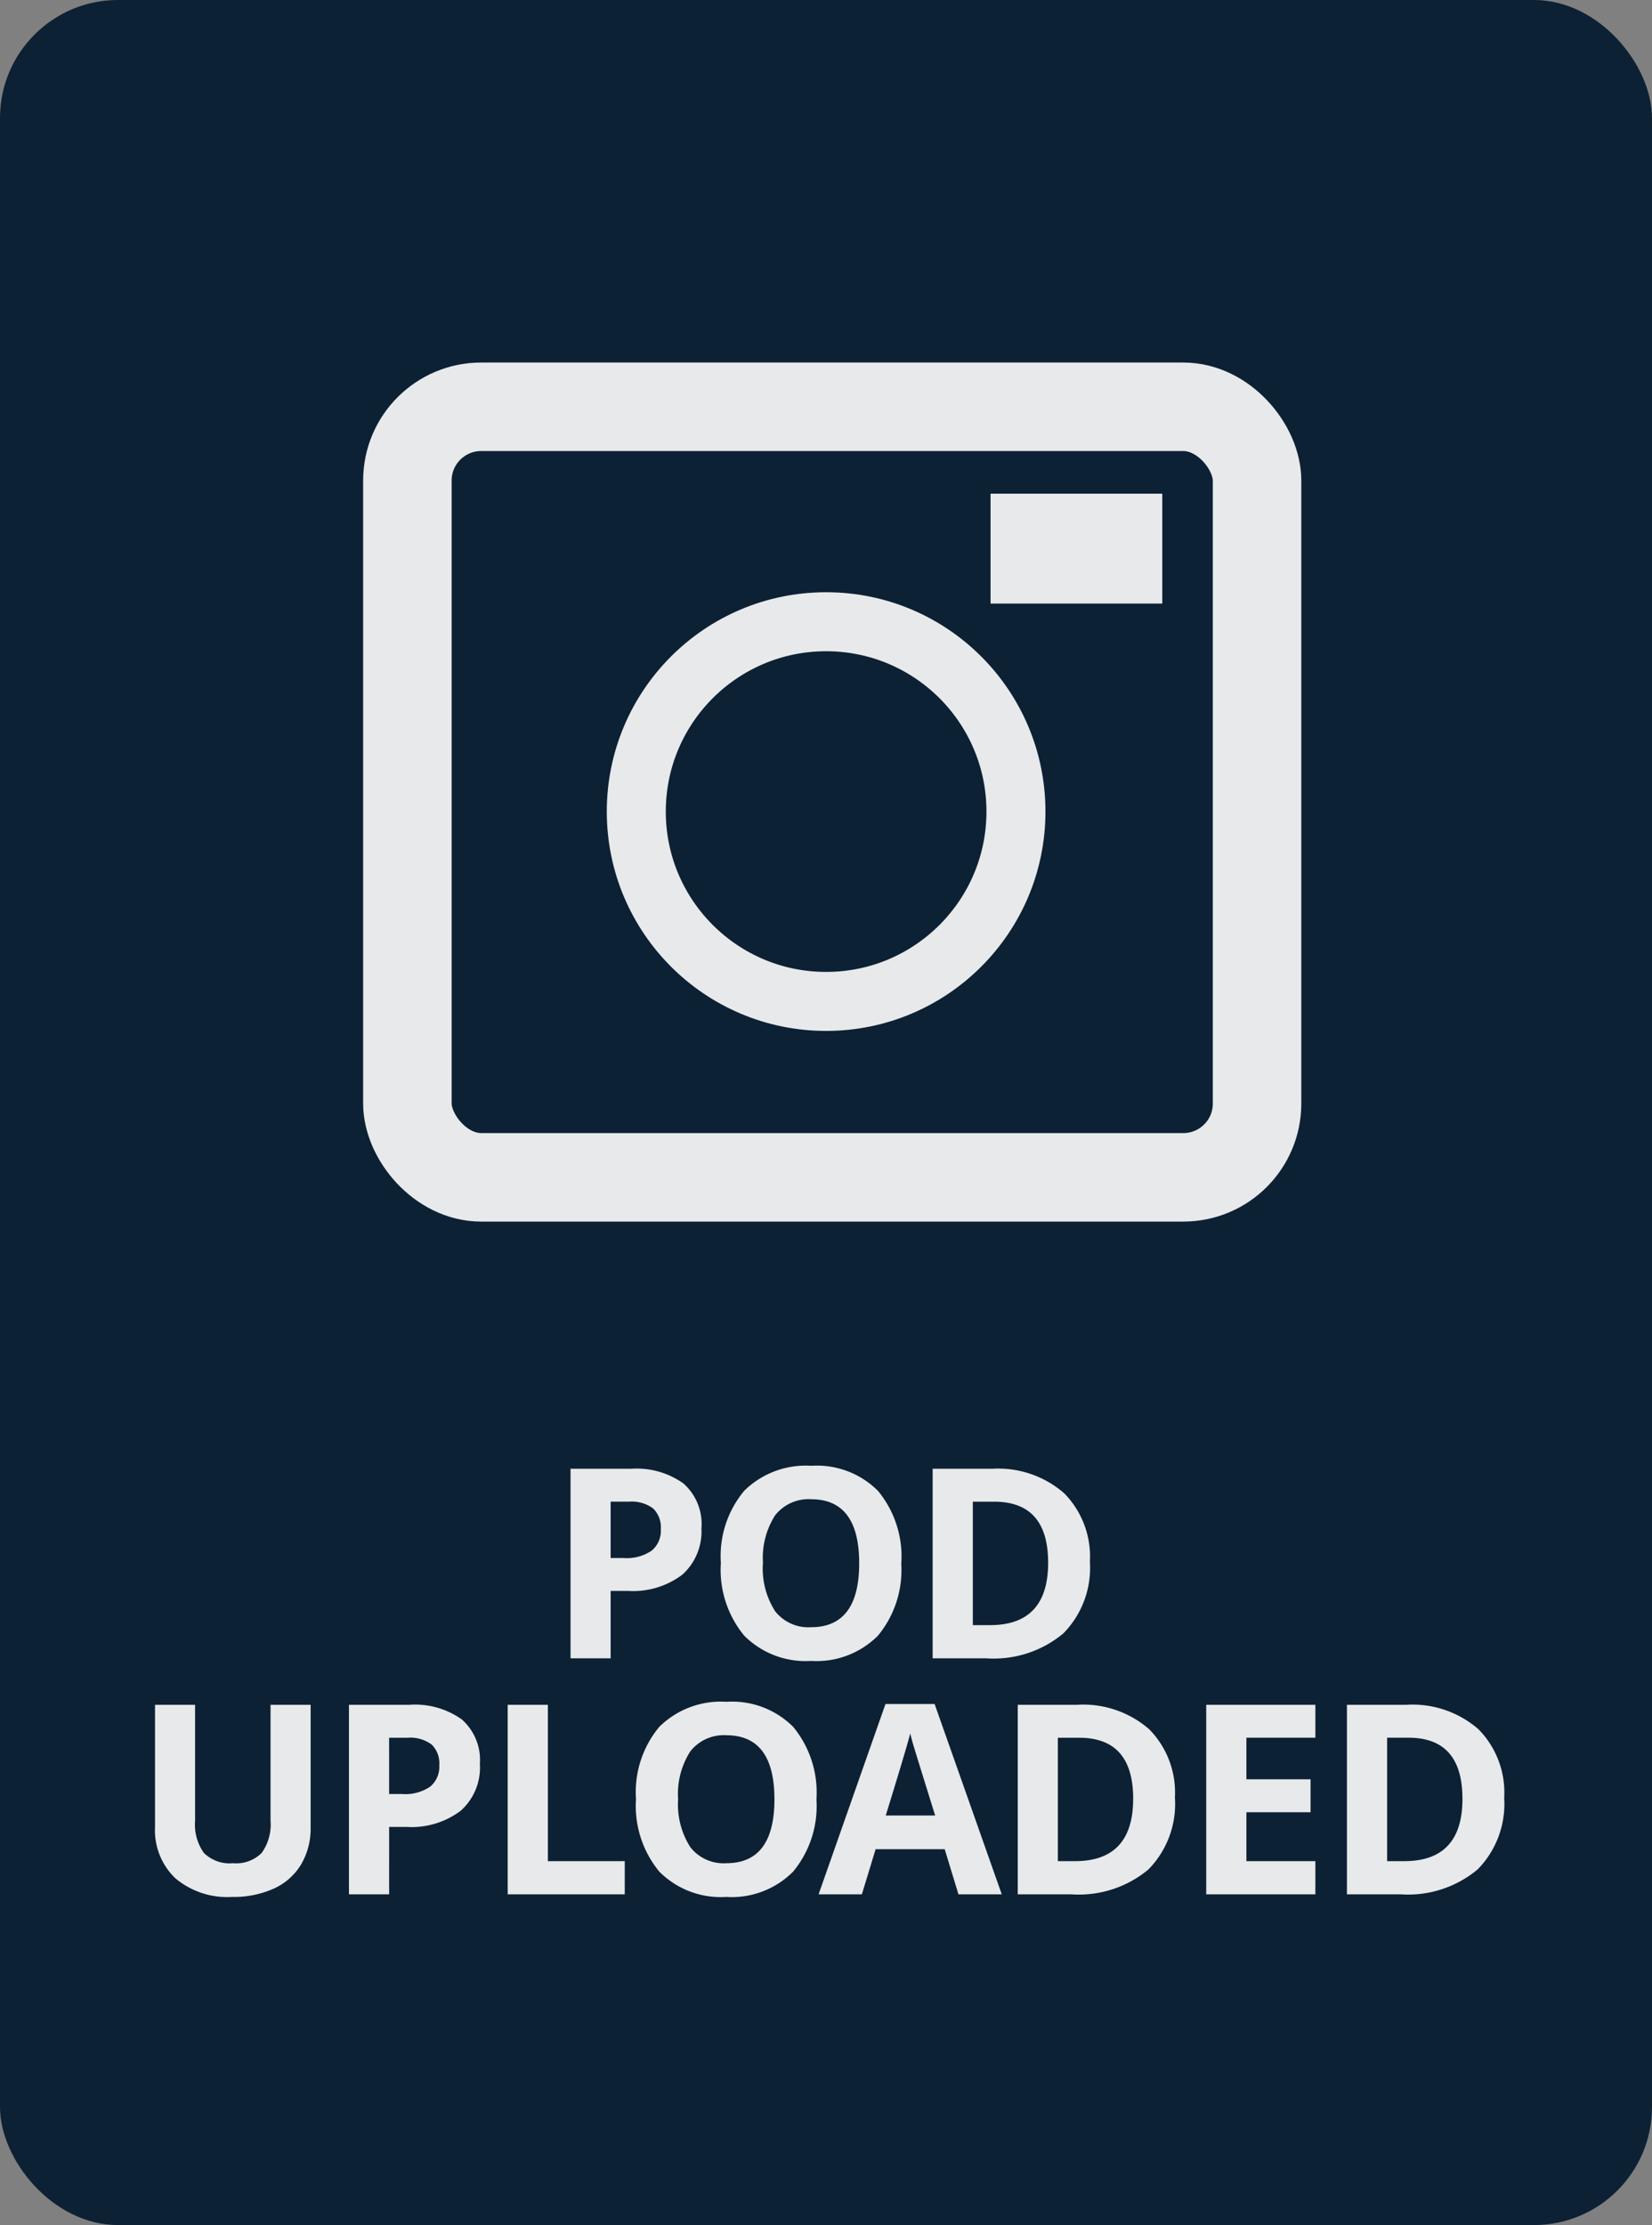 <svg xmlns="http://www.w3.org/2000/svg" width="56" height="75.423" viewBox="0 0 56 75.423">
  <rect x="0" y="0" width="56" height="75.423" fill="#808080" stroke="none"/>
  <g id="Group_566" data-name="Group 566" transform="translate(-1295.566 -502.788)">
    <rect id="Rectangle_1803" data-name="Rectangle 1803" width="56" height="75.423" rx="4" transform="translate(1295.566 502.788)" fill="#0d2134"/>
    <g id="Group_429" data-name="Group 429" transform="translate(1307.876 515.077)" opacity="0.9">
      <g id="Rectangle_1510" data-name="Rectangle 1510" fill="none" stroke="#fff" stroke-width="3">
        <rect width="31.802" height="29.119" rx="4" stroke="none"/>
        <rect x="1.5" y="1.5" width="28.802" height="26.119" rx="2.5" fill="none"/>
      </g>
      <g id="Rectangle_1511" data-name="Rectangle 1511" transform="translate(21.27 4.45)" fill="#fff" stroke="#fff" stroke-width="1">
        <rect width="5.815" height="3.717" stroke="none"/>
        <rect x="0.5" y="0.5" width="4.815" height="2.717" fill="none"/>
      </g>
      <g id="Ellipse_239" data-name="Ellipse 239" transform="translate(8.259 7.786)" fill="none" stroke="#fff" stroke-width="2">
        <circle cx="7.435" cy="7.435" r="7.435" stroke="none"/>
        <circle cx="7.435" cy="7.435" r="6.435" fill="none"/>
      </g>
    </g>
    <path id="Path_784" data-name="Path 784" d="M-7.3-3.4h.448a1.493,1.493,0,0,0,.94-.248A.869.869,0,0,0-5.6-4.373a.891.891,0,0,0-.261-.708,1.225,1.225,0,0,0-.82-.229H-7.3Zm3.076-1.02a1.964,1.964,0,0,1-.648,1.586,2.772,2.772,0,0,1-1.844.549H-7.3V0H-8.66V-6.425h2.052a2.73,2.73,0,0,1,1.778.5A1.835,1.835,0,0,1-4.221-4.421Zm6.774,1.2A3.486,3.486,0,0,1,1.762-.769,2.932,2.932,0,0,1-.505.088,2.932,2.932,0,0,1-2.773-.769,3.5,3.5,0,0,1-3.564-3.23a3.452,3.452,0,0,1,.793-2.45A2.966,2.966,0,0,1-.5-6.526a2.925,2.925,0,0,1,2.265.853A3.5,3.5,0,0,1,2.553-3.221Zm-4.689,0A2.684,2.684,0,0,0-1.727-1.6a1.43,1.43,0,0,0,1.222.545q1.63,0,1.63-2.167T-.5-5.392a1.44,1.44,0,0,0-1.226.547A2.672,2.672,0,0,0-2.136-3.221ZM8.945-3.274a3.164,3.164,0,0,1-.9,2.43A3.683,3.683,0,0,1,5.434,0H3.615V-6.425H5.632a3.4,3.4,0,0,1,2.443.831A3.055,3.055,0,0,1,8.945-3.274ZM7.53-3.239q0-2.07-1.828-2.07H4.977v4.184h.584Q7.53-1.125,7.53-3.239Zm-25,4.814V5.732a2.4,2.4,0,0,1-.319,1.248,2.074,2.074,0,0,1-.921.822,3.292,3.292,0,0,1-1.424.286,2.726,2.726,0,0,1-1.925-.635,2.253,2.253,0,0,1-.686-1.738V1.575h1.358V5.508a1.647,1.647,0,0,0,.3,1.09,1.242,1.242,0,0,0,.989.347,1.215,1.215,0,0,0,.969-.349,1.656,1.656,0,0,0,.3-1.1V1.575ZM-14.809,4.6h.448a1.493,1.493,0,0,0,.94-.248.869.869,0,0,0,.312-.723.891.891,0,0,0-.261-.708,1.225,1.225,0,0,0-.82-.229h-.62Zm3.076-1.02a1.964,1.964,0,0,1-.648,1.586,2.772,2.772,0,0,1-1.844.549h-.584V8h-1.362V1.575h2.052a2.73,2.73,0,0,1,1.778.5A1.835,1.835,0,0,1-11.733,3.579ZM-10.79,8V1.575h1.362v5.3h2.606V8ZM-.324,4.779a3.486,3.486,0,0,1-.791,2.452,2.932,2.932,0,0,1-2.268.857A2.932,2.932,0,0,1-5.65,7.231,3.5,3.5,0,0,1-6.441,4.77a3.452,3.452,0,0,1,.793-2.45,2.966,2.966,0,0,1,2.274-.846,2.925,2.925,0,0,1,2.265.853A3.5,3.5,0,0,1-.324,4.779Zm-4.689,0A2.684,2.684,0,0,0-4.6,6.4a1.43,1.43,0,0,0,1.222.545q1.63,0,1.63-2.167T-3.374,2.608A1.44,1.44,0,0,0-4.6,3.155,2.672,2.672,0,0,0-5.013,4.779ZM4.49,8,4.024,6.471H1.682L1.216,8H-.251L2.016,1.549H3.682L5.958,8ZM3.7,5.328Q3.053,3.25,2.972,2.977t-.116-.431q-.145.563-.831,2.782Zm8.128-.6a3.164,3.164,0,0,1-.9,2.43A3.683,3.683,0,0,1,8.316,8H6.5V1.575H8.514a3.4,3.4,0,0,1,2.443.831A3.055,3.055,0,0,1,11.827,4.726Zm-1.415.035q0-2.07-1.828-2.07H7.859V6.875h.584Q10.412,6.875,10.412,4.761ZM16.589,8h-3.7V1.575h3.7V2.691H14.251V4.1h2.175V5.218H14.251V6.875h2.338Zm6.4-3.274a3.164,3.164,0,0,1-.9,2.43A3.683,3.683,0,0,1,19.479,8H17.659V1.575h2.017a3.4,3.4,0,0,1,2.443.831A3.055,3.055,0,0,1,22.99,4.726Zm-1.415.035q0-2.07-1.828-2.07h-.725V6.875h.584Q21.575,6.875,21.575,4.761Z" transform="translate(1323.566 559)" fill="#fff" opacity="0.9"/>
  </g>
</svg>
